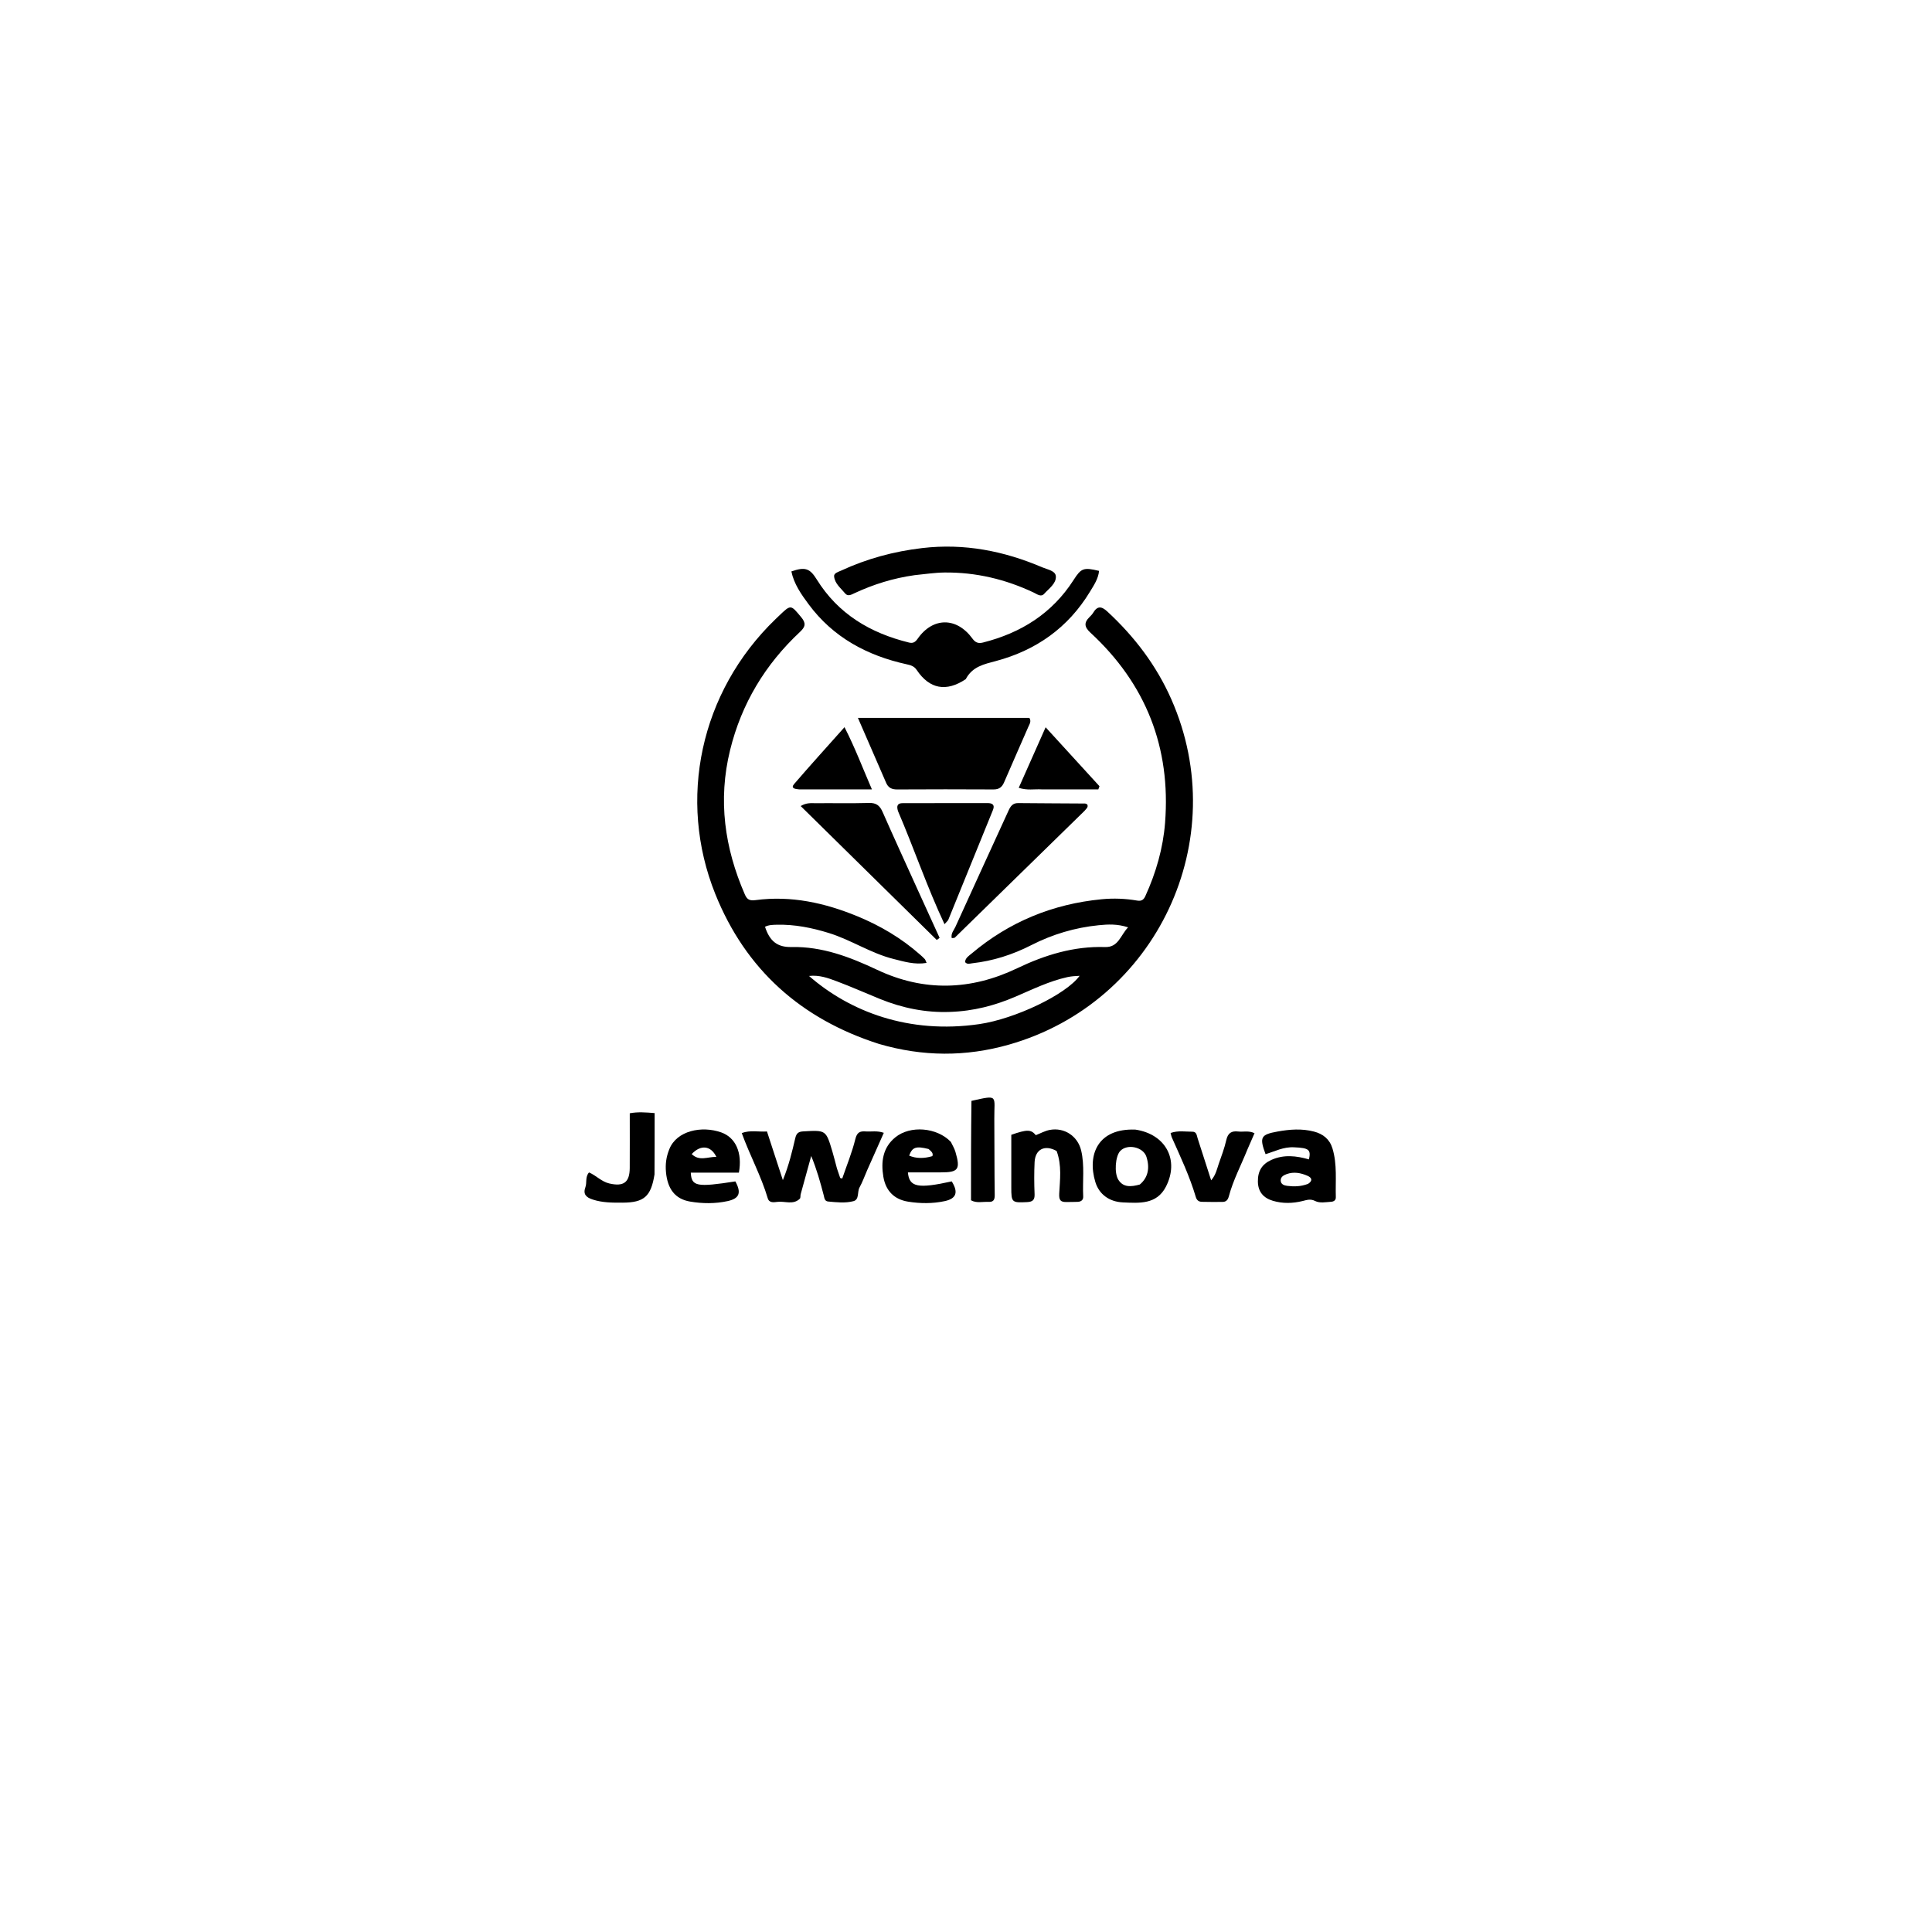<svg version="1.1" id="Layer_1" xmlns="http://www.w3.org/2000/svg" xmlns:xlink="http://www.w3.org/1999/xlink" x="0px" y="0px"
	 width="100%" viewBox="0 0 1024 1024" enable-background="new 0 0 1024 1024" xml:space="preserve">
<path fill="#000000" opacity="1" stroke="none" 
	d="
M465.897,553.31 
	C424.459,540.075 395.157,513.768 379.111,473.815 
	C359.056,423.882 370.956,366.827 411.067,328.129 
	C411.666,327.55 412.274,326.98 412.875,326.404 
	C419.249,320.292 419.075,320.438 424.615,327.08 
	C427.245,330.234 426.983,332.14 424.058,334.873 
	C405.585,352.138 393.017,372.916 386.956,397.598 
	C380.458,424.06 384.04,449.397 394.778,474.063 
	C395.943,476.739 397.249,477.509 400.457,477.082 
	C419.273,474.579 437.189,478.532 454.511,485.676 
	C466.603,490.663 477.755,497.255 487.609,505.931 
	C488.483,506.7 489.353,507.48 490.148,508.327 
	C490.465,508.664 490.576,509.196 491.115,510.363 
	C484.805,511.421 479.123,509.661 473.523,508.255 
	C461.498,505.238 451.07,498.139 439.264,494.5 
	C430.303,491.737 421.203,489.9 411.774,490.126 
	C409.627,490.177 407.456,490.19 405.473,491.208 
	C407.969,498.938 412.115,502.104 419.498,501.945 
	C435.805,501.594 450.507,507.241 464.911,514.028 
	C489.772,525.742 514.605,524.934 539.103,513.206 
	C553.908,506.118 569.131,501.438 585.684,501.956 
	C592.829,502.18 593.794,495.802 597.912,491.5 
	C592.149,489.62 587.202,489.903 582.304,490.392 
	C569.742,491.646 557.821,495.216 546.587,500.952 
	C536.694,506.004 526.307,509.331 515.26,510.561 
	C513.991,510.703 512.633,511.317 511.498,509.914 
	C511.658,507.681 513.534,506.611 514.971,505.401 
	C534.921,488.59 557.937,479.132 583.895,476.622 
	C590.251,476.007 596.514,476.254 602.756,477.332 
	C605.013,477.721 606.178,476.876 607.052,474.963 
	C612.703,462.584 616.458,449.574 617.51,436.09 
	C620.623,396.203 607.371,362.467 577.918,335.296 
	C574.689,332.317 574.451,329.995 577.466,327.052 
	C578.179,326.356 578.897,325.615 579.404,324.77 
	C581.619,321.082 583.807,321.254 586.878,324.091 
	C601.264,337.375 612.884,352.642 620.815,370.596 
	C653.717,445.078 613.138,531.4 534.738,553.681 
	C511.916,560.167 489.079,560.09 465.897,553.31 
M503.438,536.338 
	C490.596,536.802 478.296,534.302 466.437,529.487 
	C458.733,526.359 451.134,522.956 443.349,520.046 
	C438.852,518.365 434.205,516.663 428.798,517.284 
	C450.464,536.18 481.682,548.217 518.977,542.809 
	C538.07,540.04 565.078,527.088 572.217,517.201 
	C569.919,517.321 567.835,517.428 565.683,517.906 
	C556.005,520.053 547.193,524.424 538.174,528.274 
	C527.378,532.884 516.206,535.918 503.438,536.338 
z"/>
<path fill="#000000" opacity="1" stroke="none" 
	d="
M469.504,414.527 
	C464.582,403.22 459.829,392.274 454.718,380.503 
	C485.677,380.503 515.663,380.503 545.598,380.503 
	C546.748,382.342 545.65,383.826 545.011,385.296 
	C540.764,395.072 536.419,404.805 532.214,414.599 
	C531.097,417.201 529.546,418.438 526.559,418.42 
	C509.56,418.316 492.56,418.334 475.56,418.424 
	C472.719,418.439 470.701,417.626 469.504,414.527 
z"/>
<path fill="#000000" opacity="1" stroke="none" 
	d="
M511.866,359.965 
	C501.517,366.88 492.674,365.213 485.916,355.153 
	C484.527,353.085 482.78,352.577 480.582,352.095 
	C459.579,347.491 441.569,337.823 428.565,320.246 
	C424.679,314.993 420.815,309.531 419.445,302.874 
	C426.686,300.333 429.228,301.208 432.89,307.114 
	C444.273,325.475 461.331,335.545 481.835,340.576 
	C483.901,341.083 485.111,340.354 486.357,338.567 
	C494.416,327.004 507.089,326.971 515.466,338.534 
	C517.041,340.708 518.696,341.135 520.993,340.556 
	C541.145,335.476 557.666,325.139 569.049,307.362 
	C573.063,301.095 574.323,300.625 582.527,302.579 
	C582.113,306.803 579.744,310.25 577.654,313.694 
	C566.109,332.713 549.189,344.647 527.898,350.35 
	C521.601,352.037 515.413,353.239 511.866,359.965 
z"/>
<path fill="#000000" opacity="1" stroke="none" 
	d="
M475.963,429.919 
	C475.101,427.149 475.61,425.68 478.501,425.683 
	C493.469,425.695 508.436,425.658 523.404,425.648 
	C525.858,425.646 527.427,426.486 526.299,429.272 
	C518.438,448.68 510.55,468.076 502.638,487.463 
	C502.408,488.026 501.823,488.444 500.609,489.848 
	C491.294,469.987 484.491,449.792 475.963,429.919 
z"/>
<path fill="#000000" opacity="1" stroke="none" 
	d="
M485.793,470.273 
	C489.976,479.441 493.994,488.271 498.012,497.101 
	C497.504,497.466 496.997,497.831 496.489,498.197 
	C472.595,474.678 448.701,451.16 424.37,427.212 
	C427.607,425.335 429.977,425.727 432.209,425.709 
	C441.696,425.63 451.188,425.843 460.668,425.58 
	C464.499,425.474 466.342,427.056 467.795,430.35 
	C473.633,443.592 479.667,456.747 485.793,470.273 
z"/>
<path fill="#000000" opacity="1" stroke="none" 
	d="
M484.815,304.843 
	C473.412,306.447 462.969,309.725 452.941,314.385 
	C451.276,315.159 449.412,316.333 447.93,314.516 
	C445.654,311.725 442.44,309.333 442.093,305.486 
	C441.936,303.744 444.233,303.16 445.72,302.473 
	C459.417,296.136 473.717,292.263 488.773,290.492 
	C511.1,287.865 532.142,292.023 552.526,300.733 
	C555.203,301.876 559.47,302.513 559.631,305.495 
	C559.839,309.329 555.946,311.933 553.439,314.726 
	C551.724,316.637 549.69,314.924 547.962,314.107 
	C532.984,307.019 517.234,303.27 500.654,303.442 
	C495.513,303.496 490.38,304.291 484.815,304.843 
z"/>
<path fill="#000000" opacity="1" stroke="none" 
	d="
M443.61,619.328 
	C444.262,621.247 444.794,622.807 445.326,624.367 
	C445.686,624.454 446.047,624.541 446.407,624.627 
	C448.78,617.691 451.594,610.863 453.338,603.772 
	C454.209,600.228 455.704,599.461 458.723,599.679 
	C461.796,599.902 464.959,599.161 468.434,600.426 
	C465.415,607.208 462.514,613.701 459.635,620.203 
	C458.286,623.25 457.192,626.432 455.585,629.334 
	C454.254,631.738 455.559,635.791 452.349,636.639 
	C448.03,637.779 443.414,637.239 438.935,636.826 
	C437.031,636.65 436.969,634.991 436.58,633.495 
	C434.787,626.592 432.86,619.724 429.959,612.697 
	C428.095,619.446 426.223,626.193 424.378,632.947 
	C424.16,633.744 424.391,634.886 423.911,635.355 
	C420.427,638.76 416.029,636.528 412.06,637.015 
	C410.223,637.24 407.693,637.703 406.932,635.139 
	C403.424,623.307 397.471,612.453 393.142,600.544 
	C397.57,598.883 401.996,600.003 406.511,599.701 
	C409.228,608.024 411.891,616.179 414.931,625.493 
	C418.162,617.545 419.837,610.373 421.507,603.247 
	C422.146,600.52 423.276,599.8 425.804,599.655 
	C437.76,598.969 437.775,598.909 441.172,610.297 
	C442.027,613.163 442.721,616.077 443.61,619.328 
z"/>
<path fill="#000000" opacity="1" stroke="none" 
	d="
M574.846,429.748 
	C551.769,452.325 528.947,474.648 506.097,496.941 
	C505.821,497.21 505.181,497.105 504.437,497.214 
	C503.889,494.751 505.575,493.047 506.388,491.251 
	C515.714,470.664 525.187,450.145 534.57,429.584 
	C535.61,427.305 536.783,425.622 539.645,425.652 
	C551.45,425.776 563.256,425.793 575.061,425.882 
	C575.496,425.885 575.929,426.23 576.293,426.386 
	C576.933,427.924 575.732,428.591 574.846,429.748 
z"/>
<path fill="#000000" opacity="1" stroke="none" 
	d="
M685.963,608.098 
	C680.243,607.756 675.597,610.322 670.768,611.733 
	C667.419,602.711 668.248,601.346 677.11,599.74 
	C683.562,598.571 689.967,598.078 696.399,599.745 
	C701.258,601.004 704.731,603.766 706.236,608.709 
	C708.815,617.179 707.754,625.9 708.013,634.528 
	C708.064,636.229 706.886,636.881 705.435,636.972 
	C702.614,637.149 699.545,637.814 697.049,636.551 
	C694.585,635.304 692.711,635.997 690.436,636.557 
	C685.204,637.846 679.868,637.998 674.654,636.447 
	C669.676,634.966 666.782,631.715 666.705,626.262 
	C666.626,620.663 668.882,617.036 673.828,614.789 
	C680.436,611.787 687.122,612.602 693.776,614.506 
	C694.913,609.361 693.769,608.425 685.963,608.098 
M693.289,627.477 
	C695.883,625.834 695.351,624.199 692.959,623.171 
	C689.427,621.654 685.726,620.91 681.9,622.319 
	C680.243,622.929 678.736,623.842 678.795,625.716 
	C678.859,627.742 680.664,628.34 682.336,628.538 
	C685.798,628.948 689.265,628.976 693.289,627.477 
z"/>
<path fill="#000000" opacity="1" stroke="none" 
	d="
M354.75,609.095 
	C358.614,599.295 371.912,596.511 382.303,600.211 
	C389.958,602.937 393.556,611.051 391.623,621.534 
	C383.217,621.534 374.673,621.534 366.126,621.534 
	C366.528,628.858 369.316,629.333 389.756,626.168 
	C393.042,632.19 391.933,635.242 385.641,636.609 
	C379.064,638.038 372.336,637.977 365.767,636.859 
	C357.822,635.507 353.796,630.182 352.981,621.219 
	C352.613,617.168 353.052,613.238 354.75,609.095 
M366.617,611.682 
	C370.644,615.624 375.027,613.104 379.688,613.159 
	C376.779,607.16 371.394,606.562 366.617,611.682 
z"/>
<path fill="#000000" opacity="1" stroke="none" 
	d="
M503.964,605.213 
	C504.934,607.18 505.889,608.78 506.398,610.512 
	C509.138,619.837 507.964,621.408 498.552,621.381 
	C492.785,621.364 487.019,621.377 481.208,621.377 
	C481.888,629.281 486.606,630.099 504.443,626.157 
	C508.038,631.938 506.923,635.3 500.674,636.63 
	C494.268,637.993 487.72,637.934 481.305,636.902 
	C473.952,635.72 469.449,631.158 468.202,623.725 
	C466.864,615.749 467.878,608.255 474.514,602.829 
	C482.456,596.335 496.572,597.524 503.964,605.213 
M492.164,608.998 
	C485.456,607.331 483.536,607.986 481.877,612.507 
	C485.44,614.044 489.581,614.142 494.163,612.786 
	C494.783,611.232 493.719,610.352 492.164,608.998 
z"/>
<path fill="#000000" opacity="1" stroke="none" 
	d="
M601.801,598.716 
	C617.902,601.135 625.203,614.87 617.962,628.964 
	C613.084,638.459 603.89,637.684 595.176,637.297 
	C587.92,636.975 582.519,632.974 580.559,626.507 
	C576.169,612.024 581.847,597.91 601.801,598.716 
M604.11,627.821 
	C608.376,624.298 609.592,619.182 607.612,613.083 
	C605.923,607.881 597.365,606.059 593.679,610.117 
	C591.184,612.864 590.449,621.674 592.765,625.324 
	C595.333,629.374 599.341,629.129 604.11,627.821 
z"/>
<path fill="#000000" opacity="1" stroke="none" 
	d="
M560.034,610.054 
	C553.732,606.526 548.681,609.154 548.357,615.949 
	C548.089,621.601 548.12,627.282 548.348,632.937 
	C548.473,636.041 547.297,636.991 544.364,637.137 
	C536.303,637.537 535.994,637.33 536.007,629.32 
	C536.021,620.02 536.01,610.719 536.01,601.465 
	C544.401,598.55 546.452,598.588 549.006,601.658 
	C551.465,600.706 553.851,599.363 556.4,598.881 
	C564.076,597.431 571.211,602.126 573.034,609.771 
	C574.952,617.81 573.707,626.039 574.12,634.173 
	C574.213,636.013 573.011,636.898 571.307,636.994 
	C569.313,637.107 567.311,637.046 565.314,637.093 
	C562.215,637.165 561.222,636.226 561.408,632.653 
	C561.793,625.238 562.861,617.676 560.034,610.054 
z"/>
<path fill="#000000" opacity="1" stroke="none" 
	d="
M661.215,609.119 
	C657.782,617.64 653.61,625.464 651.327,634.023 
	C650.826,635.9 649.945,637.026 647.982,637.041 
	C644.322,637.068 640.659,637.09 637,636.988 
	C635.407,636.944 634.322,636.21 633.798,634.434 
	C630.59,623.557 625.753,613.326 621.152,603.003 
	C620.834,602.29 620.714,601.489 620.44,600.505 
	C624.422,599.092 628.229,599.843 631.969,599.828 
	C634.276,599.818 634.28,601.822 634.772,603.349 
	C637.061,610.449 639.345,617.551 641.936,625.601 
	C644.441,622.668 644.961,619.758 645.88,617.098 
	C647.346,612.853 648.981,608.628 649.957,604.264 
	C650.787,600.551 652.692,599.305 656.234,599.719 
	C658.971,600.039 661.835,599.119 664.92,600.623 
	C663.707,603.4 662.534,606.084 661.215,609.119 
z"/>
<path fill="#000000" opacity="1" stroke="none" 
	d="
M346.904,622.458 
	C345.043,634.213 341.347,637.385 329.957,637.433 
	C324.626,637.456 319.324,637.479 314.148,635.78 
	C310.788,634.677 308.878,633.055 310.28,629.23 
	C311.175,626.79 310.047,623.854 312.191,621.414 
	C315.958,623.008 318.777,626.294 322.944,627.26 
	C330.494,629.012 333.727,626.754 333.775,619.074 
	C333.834,609.59 333.789,600.106 333.789,590.059 
	C338.052,589.234 342.409,589.591 346.97,589.96 
	C346.97,600.821 346.97,611.418 346.904,622.458 
z"/>
<path fill="#000000" opacity="1" stroke="none" 
	d="
M552.204,418.388 
	C548.149,418.155 544.49,419.044 539.952,417.556 
	C544.581,407.136 549.089,396.99 554.204,385.475 
	C564.268,396.492 573.508,406.606 582.747,416.719 
	C582.543,417.274 582.338,417.829 582.134,418.384 
	C572.314,418.384 562.494,418.384 552.204,418.388 
z"/>
<path fill="#000000" opacity="1" stroke="none" 
	d="
M423.505,418.382 
	C421.305,418.211 418.996,417.768 420.883,415.573 
	C429.381,405.691 438.147,396.039 447.606,385.418 
	C453.278,396.519 457.117,406.811 462.129,418.392 
	C448.605,418.392 436.275,418.392 423.505,418.382 
z"/>
<path fill="#000000" opacity="1" stroke="none" 
	d="
M514.89,583.483 
	C529.527,580.202 526.899,580.619 527.006,593.031 
	C527.121,606.494 527.025,619.959 527.227,633.421 
	C527.267,636.1 526.389,637.142 523.898,637.022 
	C520.808,636.874 517.6,637.808 514.653,636.177 
	C514.653,618.649 514.653,601.228 514.89,583.483 
z"/>
</svg>